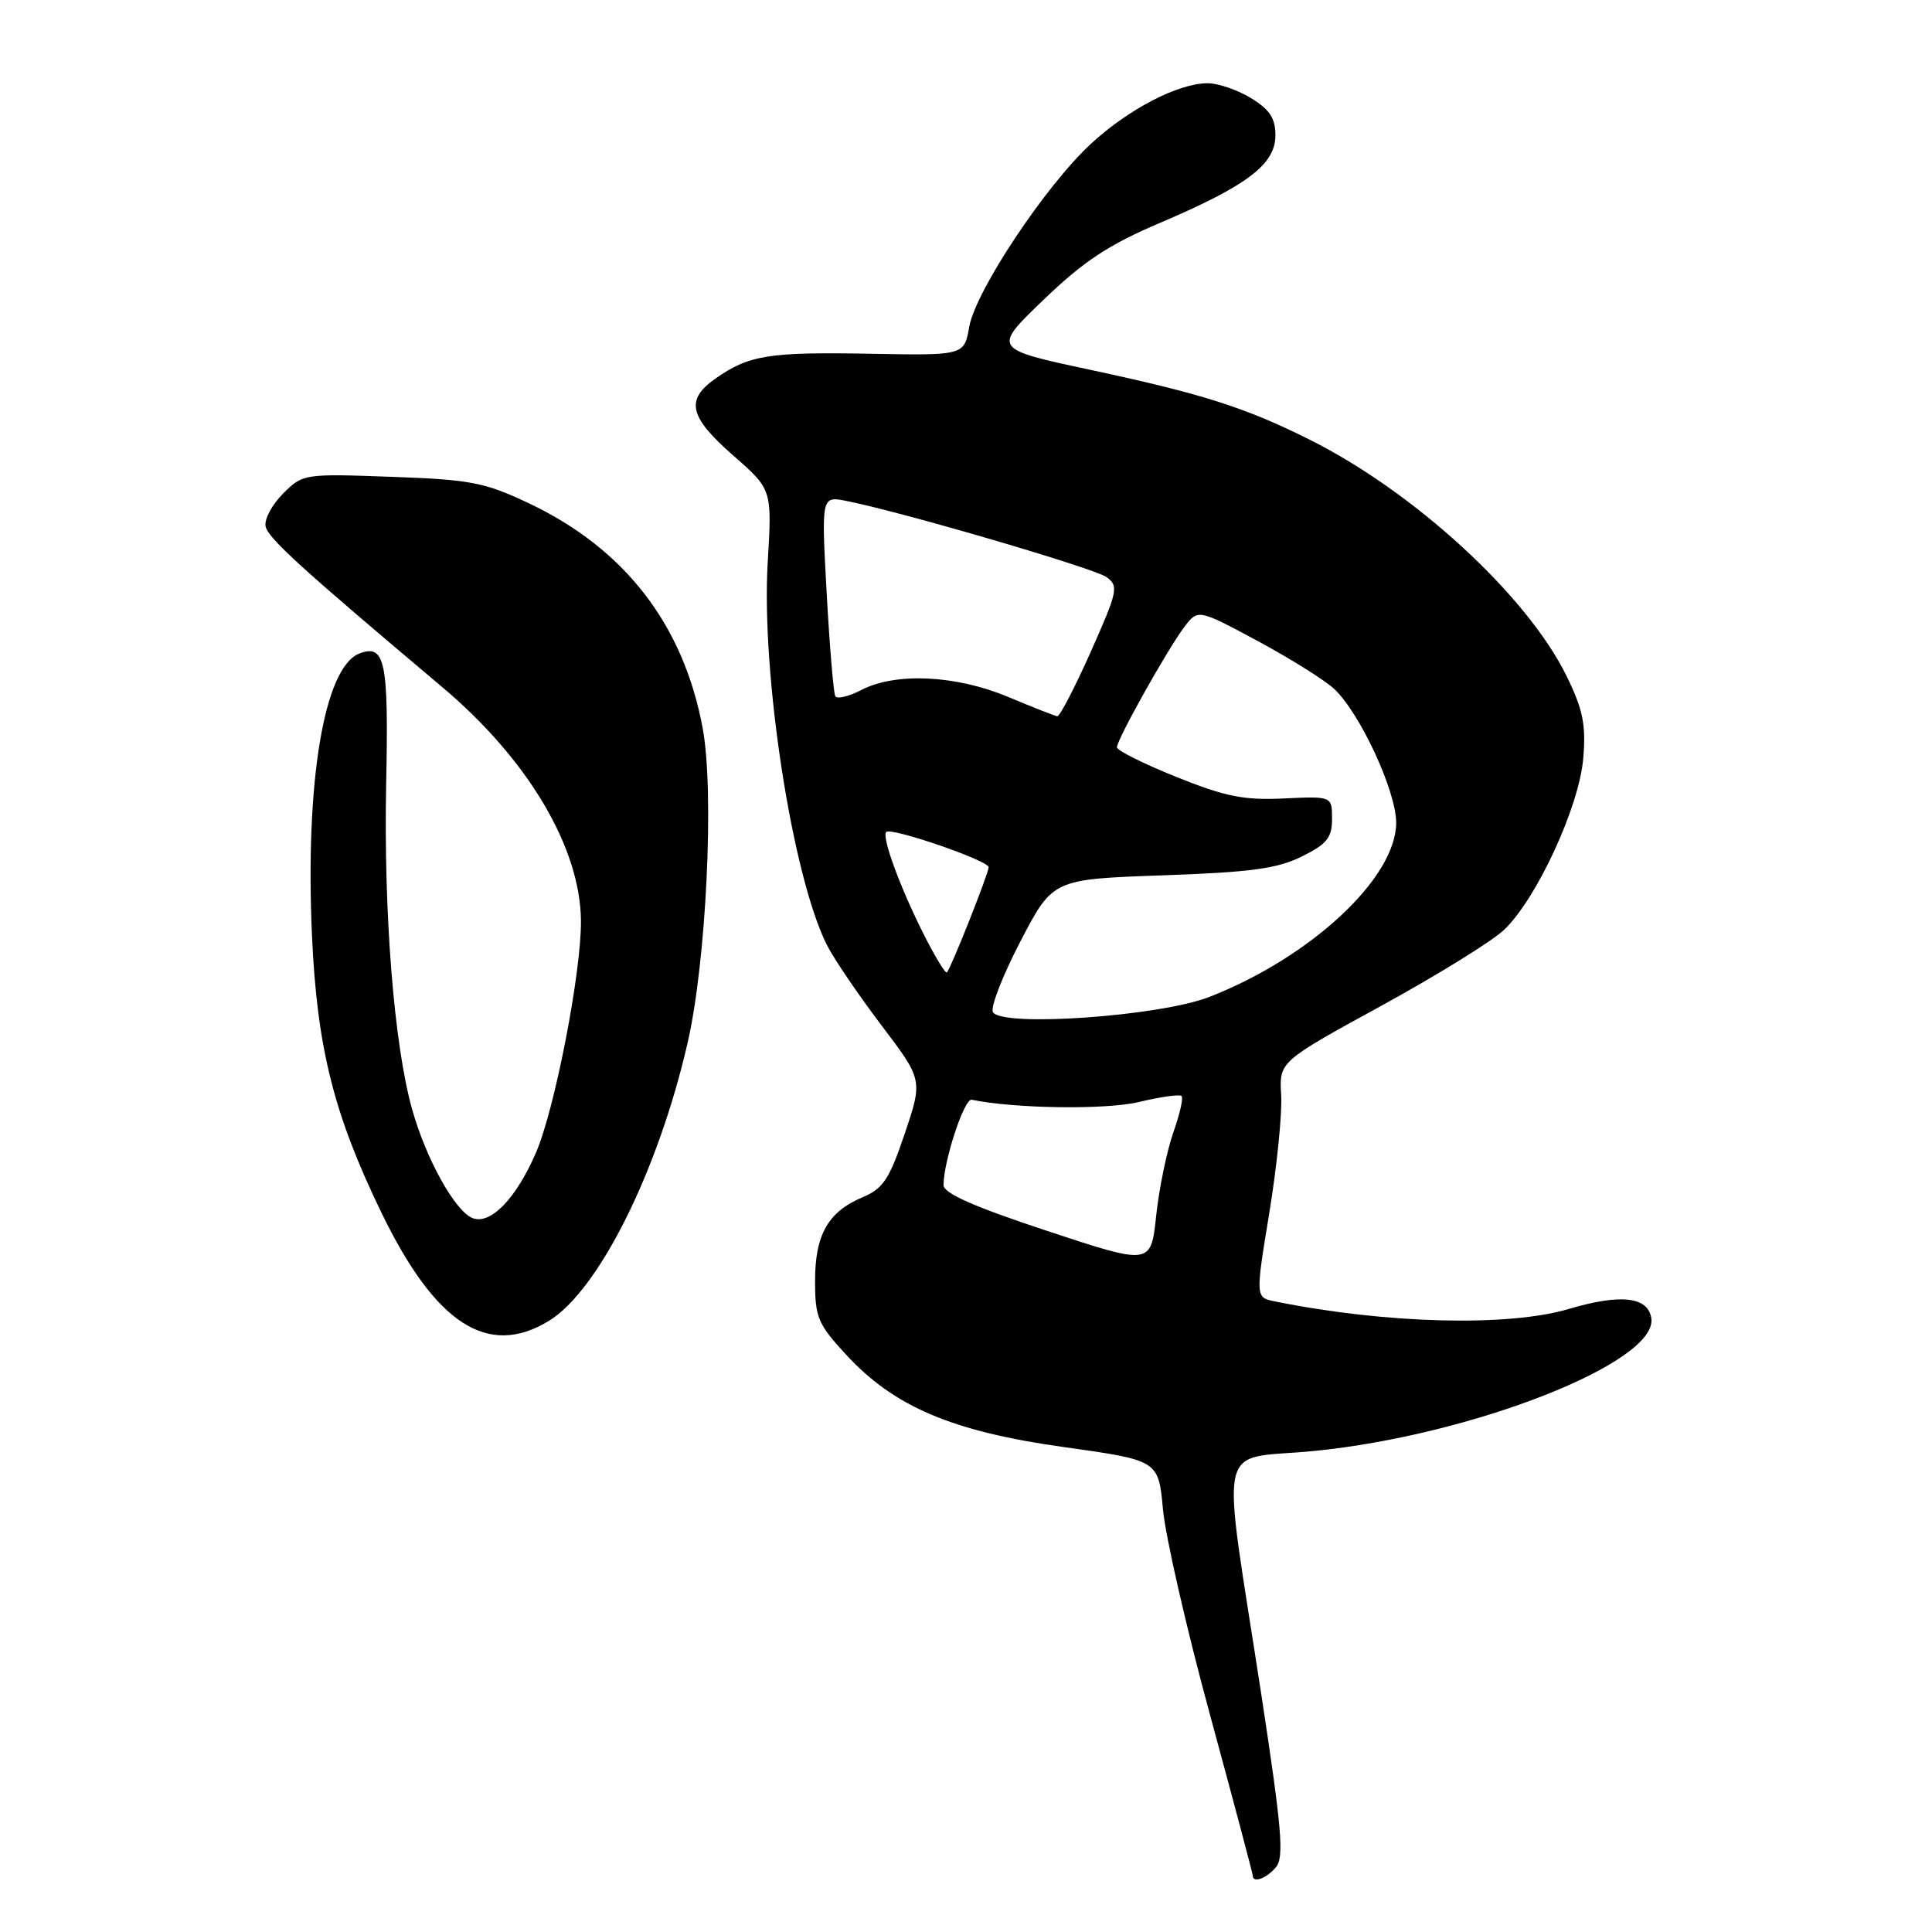 <?xml version="1.0" encoding="UTF-8" standalone="no"?>
<!DOCTYPE svg PUBLIC "-//W3C//DTD SVG 1.1//EN" "http://www.w3.org/Graphics/SVG/1.1/DTD/svg11.dtd" >
<svg xmlns="http://www.w3.org/2000/svg" xmlns:xlink="http://www.w3.org/1999/xlink" version="1.1" viewBox="0 0 256 256">
 <g >
 <path fill="currentColor"
d=" M 169.07 247.41 C 170.17 246.09 169.85 242.34 167.15 224.66 C 161.78 189.64 160.94 193.57 174.13 192.26 C 195.06 190.19 219.64 180.53 218.81 174.70 C 218.40 171.82 214.77 171.40 207.89 173.44 C 199.85 175.83 183.58 175.41 168.92 172.44 C 166.35 171.92 166.35 171.92 168.19 160.71 C 169.20 154.54 169.91 147.52 169.76 145.09 C 169.50 140.68 169.50 140.68 183.00 133.29 C 190.43 129.22 197.77 124.68 199.32 123.19 C 203.63 119.07 209.27 106.85 209.79 100.47 C 210.16 96.02 209.76 94.04 207.59 89.60 C 202.38 78.95 187.44 65.20 173.50 58.24 C 165.00 53.99 159.31 52.18 144.50 49.01 C 131.50 46.23 131.50 46.23 138.28 39.72 C 143.63 34.58 146.89 32.43 153.78 29.50 C 165.29 24.59 169.00 21.77 169.00 17.93 C 169.00 15.66 168.24 14.51 165.75 12.99 C 163.96 11.90 161.38 11.02 160.00 11.03 C 156.09 11.05 149.55 14.45 144.58 19.03 C 138.55 24.59 129.27 38.54 128.43 43.30 C 127.76 47.11 127.76 47.11 115.13 46.87 C 101.84 46.63 99.22 47.05 94.75 50.20 C 90.79 52.99 91.32 55.25 97.15 60.35 C 102.30 64.86 102.30 64.86 101.73 74.46 C 100.84 89.32 104.98 116.10 109.57 125.22 C 110.48 127.02 113.71 131.78 116.75 135.80 C 122.28 143.09 122.28 143.09 119.89 150.19 C 117.85 156.24 117.03 157.49 114.32 158.63 C 109.72 160.57 108.00 163.59 108.00 169.74 C 108.00 174.57 108.37 175.45 112.13 179.52 C 118.48 186.41 126.21 189.69 141.00 191.75 C 153.50 193.50 153.50 193.50 154.10 200.00 C 154.42 203.57 157.23 215.85 160.35 227.29 C 163.46 238.72 166.00 248.28 166.00 248.54 C 166.00 249.57 167.84 248.90 169.07 247.41 Z  M 72.72 175.03 C 79.31 171.01 87.20 155.22 91.11 138.19 C 93.59 127.40 94.67 104.88 93.11 96.50 C 90.56 82.75 82.77 72.68 70.02 66.66 C 64.20 63.91 62.33 63.55 51.84 63.18 C 40.29 62.76 40.12 62.79 37.51 65.40 C 36.05 66.86 35.01 68.80 35.19 69.73 C 35.48 71.28 39.86 75.26 58.57 91.02 C 69.98 100.62 76.93 112.35 76.98 122.08 C 77.01 128.94 73.52 146.92 71.03 152.71 C 68.41 158.79 65.01 162.32 62.63 161.41 C 60.32 160.52 56.47 153.61 54.61 147.00 C 52.21 138.46 50.82 121.02 51.17 103.80 C 51.51 87.62 51.03 85.29 47.63 86.59 C 42.96 88.38 40.42 103.53 41.34 124.00 C 42.01 138.79 44.21 147.60 50.49 160.58 C 57.67 175.43 64.63 179.96 72.72 175.03 Z  M 138.75 163.10 C 129.03 159.89 125.01 158.11 125.02 157.03 C 125.06 153.71 127.78 145.51 128.76 145.72 C 134.45 146.90 146.54 147.07 150.92 146.02 C 153.77 145.33 156.31 144.98 156.56 145.23 C 156.82 145.48 156.32 147.67 155.46 150.09 C 154.61 152.52 153.59 157.46 153.20 161.08 C 152.50 167.65 152.50 167.65 138.75 163.10 Z  M 131.57 134.12 C 131.20 133.52 132.83 129.31 135.20 124.76 C 139.50 116.50 139.50 116.50 154.00 115.99 C 165.76 115.58 169.25 115.10 172.50 113.49 C 175.84 111.83 176.50 111.00 176.50 108.50 C 176.50 105.50 176.50 105.50 170.10 105.80 C 164.80 106.05 162.36 105.56 155.85 102.94 C 151.53 101.20 148.00 99.44 148.00 99.02 C 148.00 97.98 154.68 86.06 156.92 83.09 C 158.74 80.69 158.74 80.69 166.62 84.92 C 170.95 87.25 175.52 90.11 176.77 91.27 C 180.20 94.47 185.00 104.81 185.00 109.02 C 185.00 116.32 173.70 126.85 160.24 132.10 C 153.67 134.66 132.82 136.13 131.57 134.12 Z  M 122.46 123.92 C 119.31 117.70 116.79 110.87 117.43 110.24 C 118.08 109.59 131.00 114.03 131.00 114.91 C 131.00 115.72 126.02 128.27 125.47 128.85 C 125.28 129.04 123.93 126.82 122.46 123.92 Z  M 133.57 92.34 C 126.67 89.45 118.69 89.07 114.15 91.42 C 112.48 92.29 110.92 92.66 110.68 92.25 C 110.45 91.84 109.93 85.70 109.54 78.61 C 108.83 65.72 108.83 65.72 112.17 66.38 C 119.69 67.88 145.02 75.30 146.64 76.48 C 148.25 77.66 148.10 78.35 144.53 86.37 C 142.41 91.12 140.42 94.96 140.09 94.91 C 139.77 94.86 136.83 93.71 133.57 92.34 Z "/>
</g>
</svg>